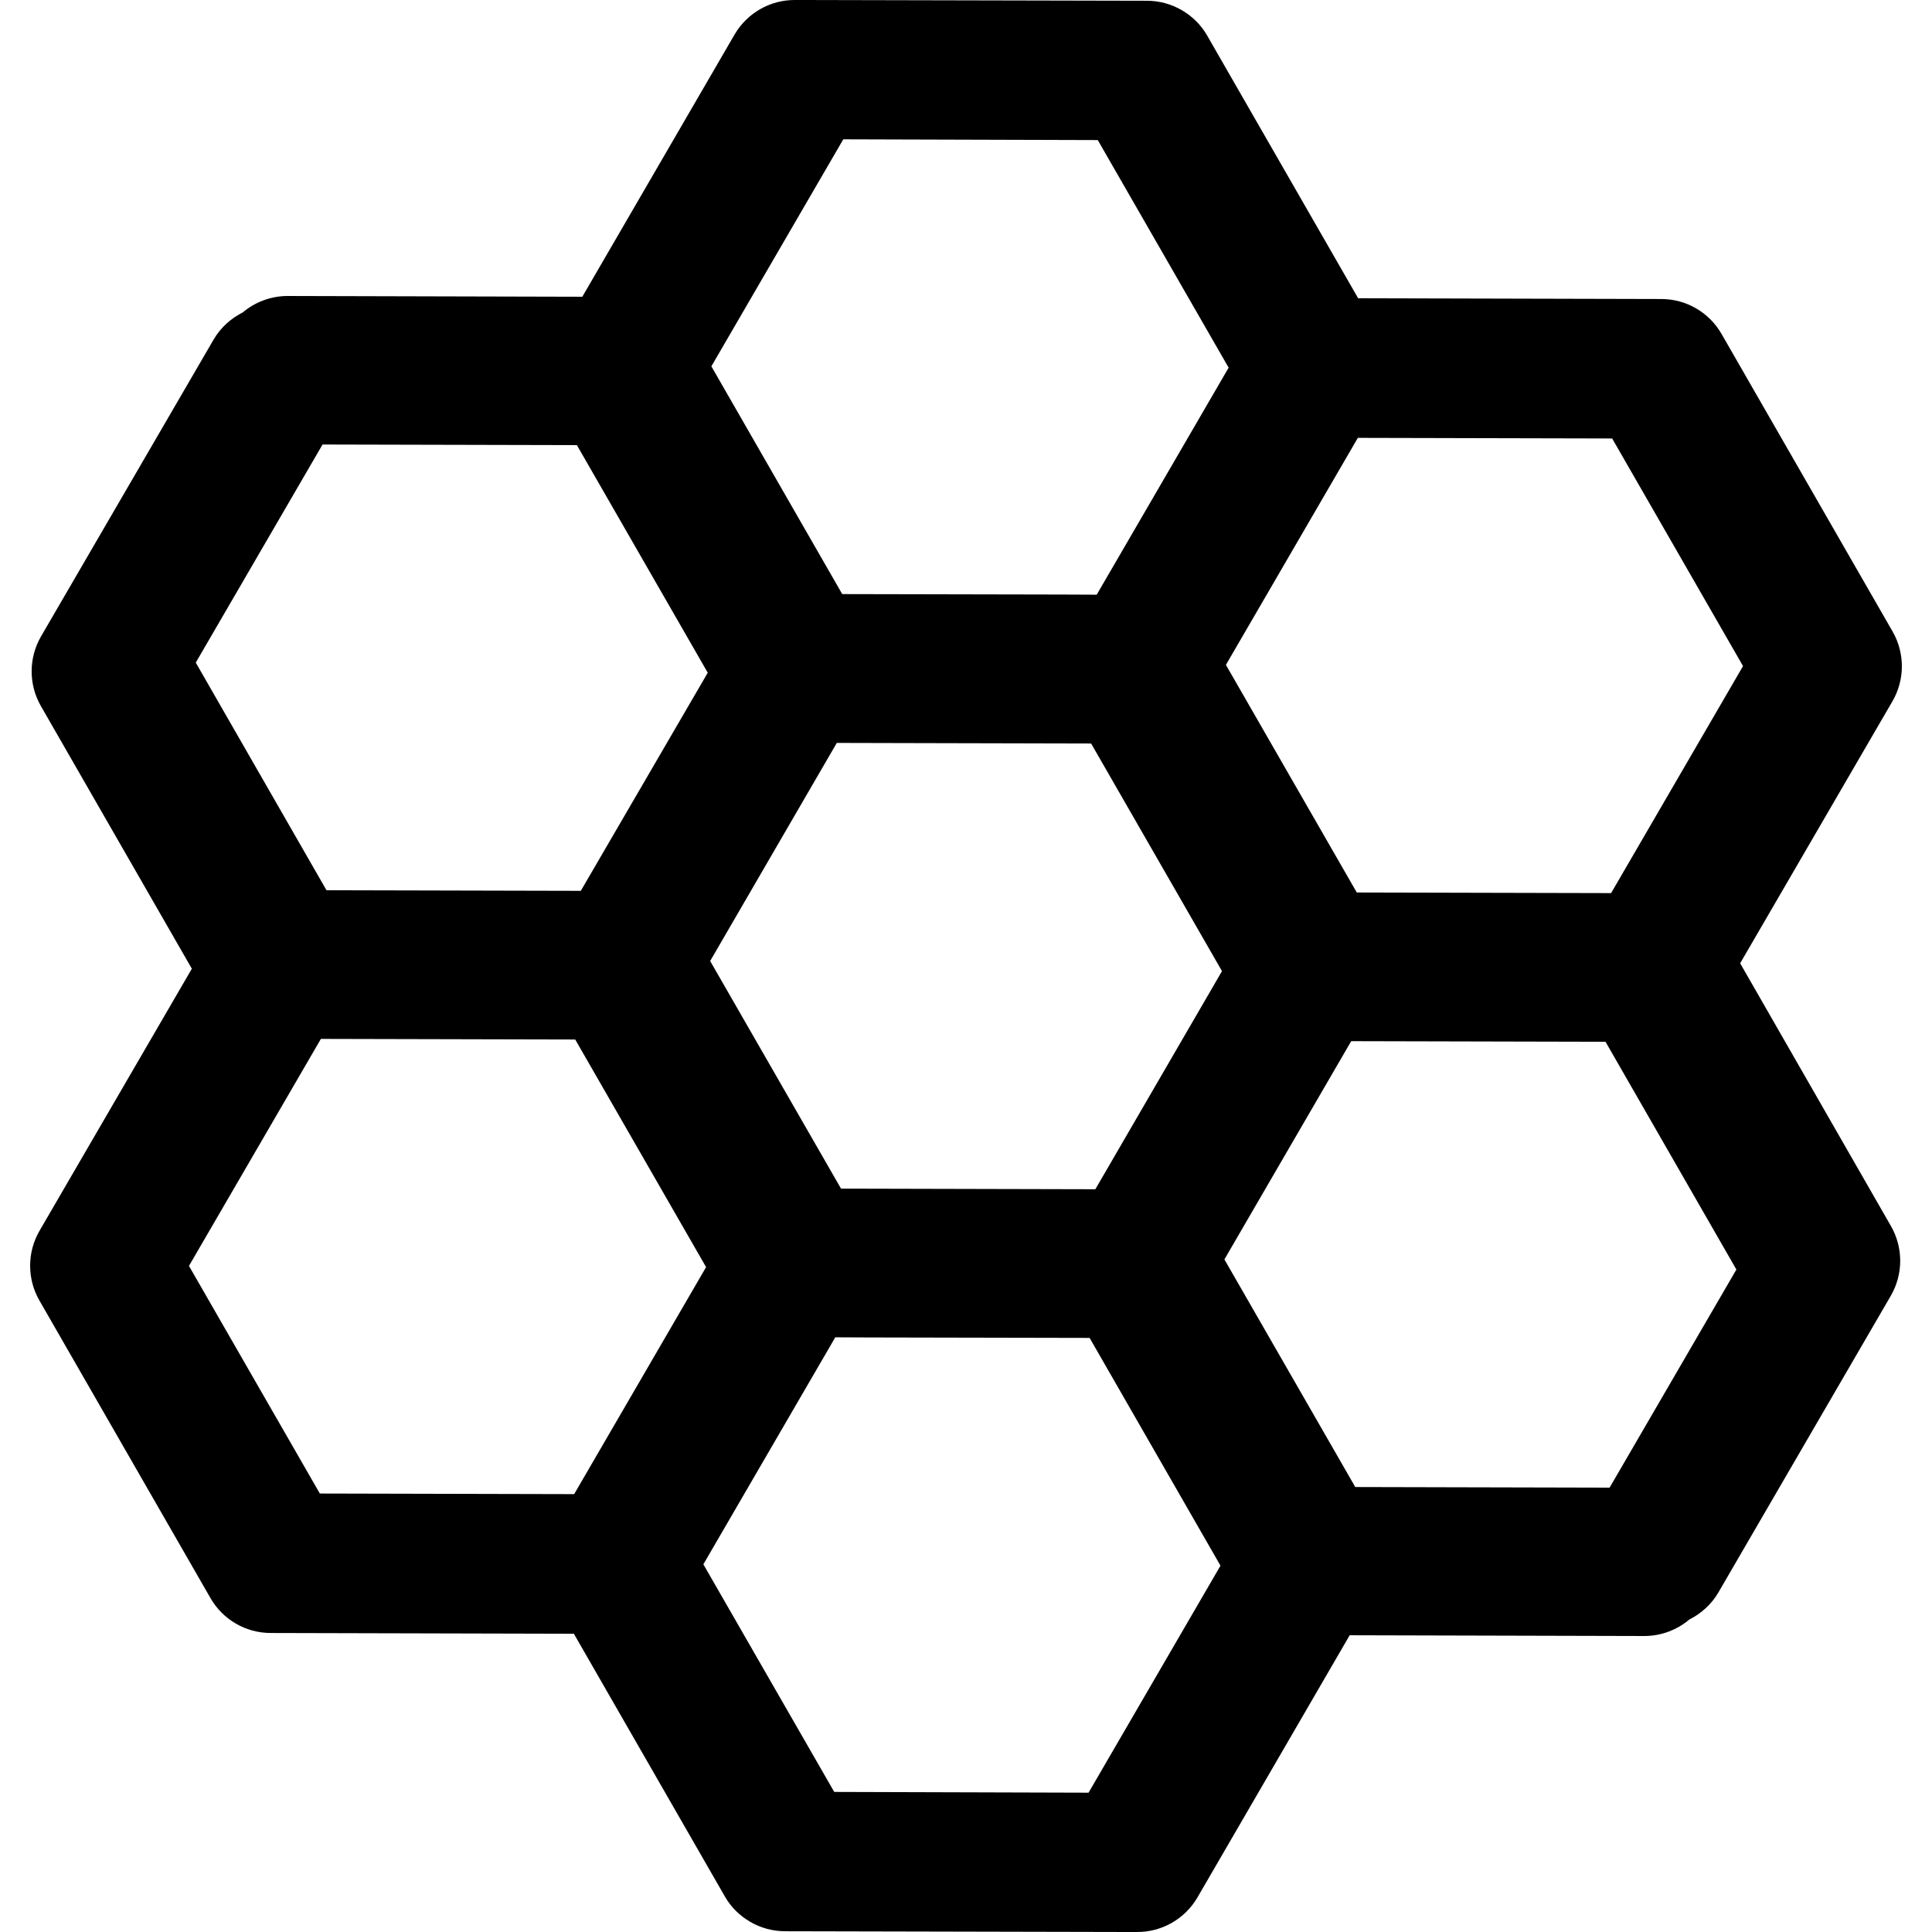 <?xml version="1.0" encoding="utf-8"?>
<!-- Generator: Adobe Illustrator 27.9.0, SVG Export Plug-In . SVG Version: 6.00 Build 0)  -->
<svg version="1.1" id="Layer_1" xmlns="http://www.w3.org/2000/svg" xmlns:xlink="http://www.w3.org/1999/xlink" x="0px" y="0px"
	 viewBox="0 0 128 128" style="enable-background:new 0 0 128 128;" xml:space="preserve">
<path d="M115.29,63.82l10.09-17.36c0.83-1.43,0.83-3.19,0.01-4.62l-11.33-19.71c-0.41-0.72-1-1.3-1.69-1.7
	c-0.69-0.4-1.48-0.62-2.31-0.62l-20.08-0.05l-10-17.4c-0.41-0.72-1-1.29-1.69-1.69c-0.69-0.4-1.48-0.62-2.31-0.62L53.23,0
	c-0.01,0-0.01,0-0.02,0l-0.54,0c-1.65-0.01-3.18,0.87-4.01,2.3L38.58,19.66l-19.52-0.05c-1.11,0-2.16,0.4-2.98,1.09
	c-0.79,0.4-1.47,1.01-1.93,1.8L2.72,42.16c-0.83,1.43-0.83,3.19-0.01,4.62l10,17.4L2.62,81.54c-0.83,1.43-0.83,3.19-0.01,4.62
	l11.33,19.71c0.41,0.72,1,1.3,1.69,1.7c0.69,0.4,1.48,0.62,2.31,0.62l20.08,0.05l10,17.4c0.41,0.72,1,1.29,1.69,1.69
	c0.69,0.4,1.48,0.62,2.31,0.62L74.77,128c0.01,0,0.01,0,0.02,0l0.54,0c1.65,0.01,3.18-0.87,4.01-2.3l10.08-17.36l19.52,0.05
	c1.11,0,2.16-0.4,2.98-1.09c0.79-0.4,1.47-1.01,1.93-1.8l11.42-19.65c0.83-1.43,0.83-3.19,0.01-4.62L115.29,63.82z M80.96,64.34
	l-8.39,14.45l-16.85-0.04l-8.67-15.08l8.39-14.45l16.85,0.04L80.96,64.34z M38.48,59.02l-16.85-0.04L12.97,43.9l8.4-14.45
	l16.85,0.04l8.67,15.08L38.48,59.02z M89.52,68.98l16.85,0.04l8.67,15.09l-8.4,14.45l-16.85-0.04l-8.67-15.08L89.52,68.98z
	 M106.81,29.05l8.67,15.08l-8.74,15.04l-16.85-0.04l-8.67-15.08l8.74-15.04L106.81,29.05z M72.73,9.28l8.67,15.08l-8.74,15.04
	l-2.3-0.01l-14.56-0.03l-8.67-15.09l8.74-15.04L72.73,9.28z M21.19,98.95l-8.67-15.08l8.74-15.04l16.85,0.04l8.67,15.08l-8.74,15.04
	L21.19,98.95z M55.27,118.72l-8.67-15.08l8.74-15.04l2.32,0.01l14.53,0.03l8.67,15.09l-8.74,15.04L55.27,118.72z"/>
</svg>
